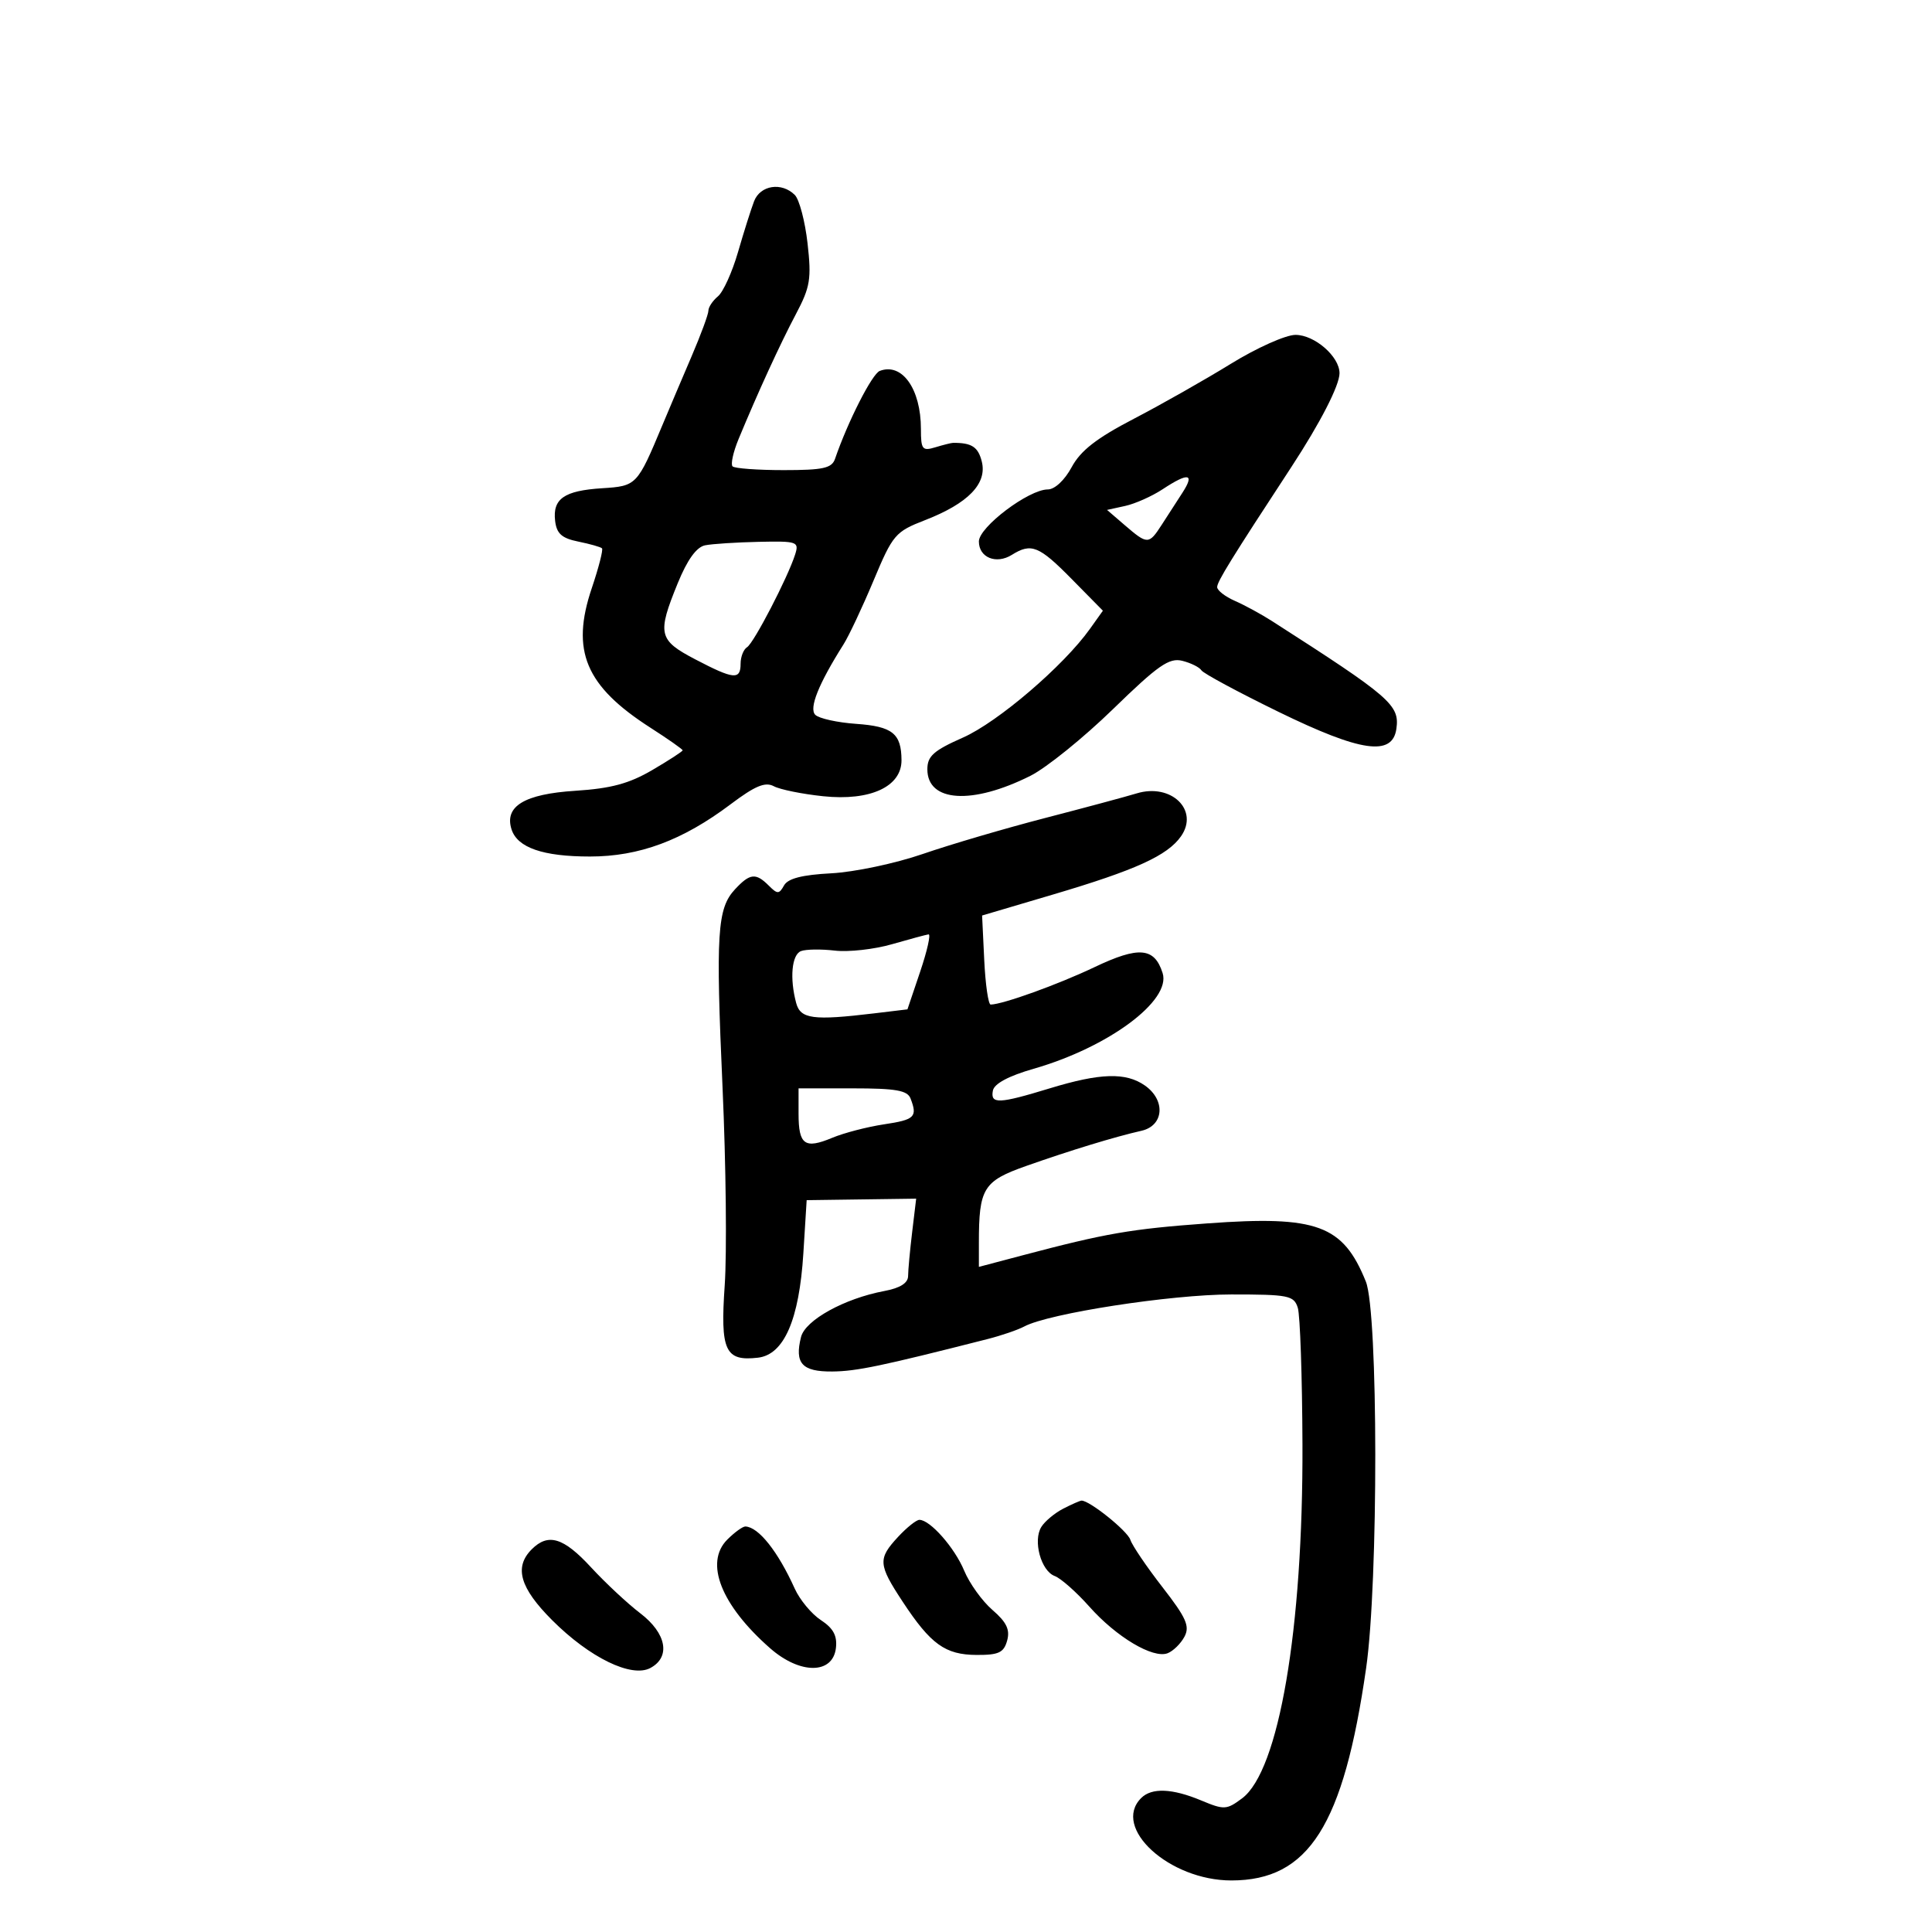<svg xmlns="http://www.w3.org/2000/svg" width="300" height="300" viewBox="0 0 300 300" version="1.1">
	<path d="M 117.093 31.250 C 116.618 32.487, 115.495 36.039, 114.598 39.142 C 113.700 42.244, 112.299 45.337, 111.483 46.014 C 110.667 46.691, 110 47.696, 110 48.247 C 110 48.799, 108.817 52.006, 107.371 55.375 C 105.925 58.744, 103.896 63.525, 102.863 66 C 98.942 75.388, 98.861 75.473, 93.493 75.814 C 87.605 76.188, 85.795 77.445, 86.199 80.879 C 86.434 82.867, 87.227 83.576, 89.801 84.099 C 91.616 84.467, 93.270 84.937, 93.477 85.143 C 93.683 85.350, 92.970 88.131, 91.893 91.323 C 88.607 101.056, 90.903 106.521, 101.003 113.002 C 103.751 114.765, 106 116.344, 106 116.509 C 106 116.675, 103.882 118.051, 101.293 119.568 C 97.691 121.679, 94.883 122.436, 89.331 122.793 C 81.429 123.300, 78.292 125.195, 79.429 128.777 C 80.333 131.625, 84.300 133, 91.612 133 C 99.264 133, 105.993 130.499, 113.456 124.881 C 117.251 122.025, 118.823 121.370, 120.160 122.086 C 121.121 122.600, 124.573 123.300, 127.830 123.640 C 135.132 124.403, 140.010 122.154, 139.985 118.034 C 139.960 113.896, 138.582 112.795, 132.934 112.399 C 130.015 112.194, 127.163 111.563, 126.596 110.996 C 125.585 109.985, 127.104 106.196, 130.970 100.080 C 131.812 98.750, 133.914 94.284, 135.642 90.157 C 138.638 83.002, 139.009 82.566, 143.642 80.767 C 150.339 78.166, 153.313 75.094, 152.452 71.666 C 151.882 69.395, 150.889 68.748, 148 68.766 C 147.725 68.768, 146.488 69.077, 145.250 69.452 C 143.214 70.070, 143 69.801, 143 66.614 C 143 60.395, 140.073 56.267, 136.607 57.597 C 135.416 58.054, 131.644 65.470, 129.663 71.250 C 129.164 72.704, 127.817 73, 121.698 73 C 117.647 73, 114.072 72.738, 113.752 72.418 C 113.432 72.099, 113.854 70.186, 114.689 68.168 C 117.687 60.927, 121.133 53.417, 123.596 48.762 C 125.813 44.571, 126.020 43.303, 125.396 37.786 C 125.008 34.355, 124.117 30.974, 123.417 30.274 C 121.380 28.237, 118.053 28.751, 117.093 31.250 M 191.123 56.492 C 187.116 58.962, 180.335 62.805, 176.054 65.033 C 170.269 68.042, 167.792 69.970, 166.408 72.541 C 165.320 74.561, 163.779 76, 162.703 76 C 159.739 76, 152 81.842, 152 84.079 C 152 86.581, 154.691 87.674, 157.119 86.158 C 160.140 84.271, 161.331 84.752, 166.416 89.915 L 171.257 94.830 169.235 97.665 C 165.141 103.407, 154.941 112.136, 149.531 114.529 C 144.970 116.546, 144 117.409, 144 119.452 C 144 124.562, 150.959 125.005, 160 120.470 C 162.475 119.229, 168.249 114.566, 172.832 110.108 C 179.844 103.287, 181.549 102.100, 183.592 102.612 C 184.927 102.947, 186.259 103.611, 186.553 104.086 C 186.847 104.562, 192.240 107.466, 198.537 110.539 C 211.319 116.778, 216.219 117.482, 216.830 113.168 C 217.354 109.472, 215.954 108.260, 197.500 96.430 C 195.850 95.373, 193.262 93.965, 191.750 93.302 C 190.238 92.639, 189 91.676, 189 91.162 C 189 90.309, 191.196 86.756, 200.533 72.500 C 205.014 65.658, 208 59.842, 208 57.953 C 208 55.366, 204.136 52, 201.165 52 C 199.646 52, 195.136 54.017, 191.123 56.492 M 180.520 75.978 C 178.880 77.058, 176.270 78.221, 174.719 78.562 L 171.900 79.181 174.700 81.589 C 178.176 84.579, 178.398 84.575, 180.385 81.500 C 181.273 80.125, 182.727 77.875, 183.615 76.500 C 185.555 73.496, 184.543 73.326, 180.520 75.978 M 109.489 84.674 C 108.149 84.942, 106.731 86.907, 105.239 90.561 C 102.018 98.452, 102.235 99.391, 107.982 102.395 C 113.941 105.511, 115 105.612, 115 103.059 C 115 101.991, 115.451 100.839, 116.002 100.499 C 117.058 99.846, 122.338 89.660, 123.471 86.092 C 124.099 84.111, 123.799 84.007, 117.817 84.136 C 114.343 84.211, 110.595 84.453, 109.489 84.674 M 176.500 123.198 C 174.850 123.701, 168.431 125.427, 162.235 127.033 C 156.040 128.639, 147.508 131.149, 143.276 132.610 C 139.043 134.070, 132.662 135.418, 129.096 135.605 C 124.560 135.842, 122.351 136.408, 121.748 137.486 C 120.977 138.863, 120.723 138.866, 119.371 137.514 C 117.360 135.503, 116.449 135.602, 114.139 138.081 C 111.363 141.061, 111.123 144.892, 112.202 169 C 112.730 180.825, 112.880 194.589, 112.533 199.587 C 111.829 209.747, 112.591 211.407, 117.690 210.822 C 121.739 210.358, 124.101 204.933, 124.745 194.612 L 125.259 186.361 133.761 186.244 L 142.263 186.128 141.640 191.314 C 141.298 194.166, 141.013 197.237, 141.009 198.139 C 141.003 199.232, 139.776 200.007, 137.321 200.468 C 131.119 201.631, 125.041 204.987, 124.382 207.612 C 123.357 211.697, 124.537 213.003, 129.219 212.966 C 132.988 212.936, 136.829 212.133, 153.380 207.920 C 155.513 207.376, 158.063 206.501, 159.047 205.975 C 162.844 203.943, 181.825 201.006, 191.183 201.003 C 200.094 201, 200.918 201.165, 201.521 203.068 C 201.882 204.205, 202.208 213.767, 202.246 224.318 C 202.347 252.981, 198.593 274.975, 192.871 279.247 C 190.470 281.040, 190.080 281.060, 186.534 279.579 C 182.023 277.694, 178.836 277.564, 177.200 279.200 C 172.592 283.808, 181.567 292.003, 191.215 291.996 C 203.226 291.988, 208.618 283.484, 212.135 259 C 214.050 245.673, 214.017 203.782, 212.088 199 C 208.541 190.207, 204.512 188.726, 187.500 189.965 C 175.592 190.833, 171.745 191.498, 158.750 194.935 L 152 196.721 152 192.985 C 152 184.508, 152.683 183.400, 159.354 181.047 C 166.210 178.628, 173.102 176.525, 177.250 175.585 C 180.737 174.795, 181.034 170.838, 177.777 168.557 C 174.820 166.485, 170.845 166.605, 163 169 C 155.068 171.422, 153.761 171.472, 154.177 169.340 C 154.385 168.270, 156.629 167.070, 160.500 165.959 C 172.119 162.626, 181.889 155.378, 180.531 151.099 C 179.264 147.107, 176.842 146.896, 169.947 150.181 C 164.291 152.875, 155.736 155.958, 153.832 155.989 C 153.465 155.995, 153.015 152.886, 152.832 149.080 L 152.500 142.159 163.500 138.905 C 176.342 135.106, 181.287 132.856, 183.386 129.859 C 186.235 125.792, 181.863 121.564, 176.500 123.198 M 138.500 146.620 C 135.750 147.413, 131.757 147.858, 129.627 147.609 C 127.497 147.361, 125.134 147.395, 124.377 147.686 C 122.939 148.237, 122.600 151.904, 123.630 155.750 C 124.295 158.230, 126.260 158.492, 135.703 157.358 L 140.907 156.732 142.888 150.866 C 143.977 147.640, 144.561 145.040, 144.184 145.089 C 143.808 145.139, 141.250 145.827, 138.500 146.620 M 124 172.941 C 124 177.773, 124.961 178.461, 129.223 176.680 C 131.043 175.920, 134.663 174.978, 137.267 174.587 C 142.050 173.870, 142.491 173.442, 141.393 170.582 C 140.906 169.313, 139.124 169, 132.393 169 L 124 169 124 172.941 M 165.098 234.265 C 163.777 234.944, 162.248 236.218, 161.701 237.095 C 160.364 239.237, 161.643 243.931, 163.780 244.726 C 164.726 245.078, 167.142 247.213, 169.148 249.471 C 173.352 254.201, 179.032 257.585, 181.304 256.714 C 182.165 256.383, 183.341 255.232, 183.917 254.155 C 184.788 252.527, 184.212 251.226, 180.503 246.449 C 178.048 243.288, 175.807 239.982, 175.522 239.101 C 175.072 237.714, 169.166 232.973, 167.938 233.015 C 167.697 233.023, 166.419 233.585, 165.098 234.265 M 139.452 238.646 C 136.296 242.051, 136.358 242.924, 140.159 248.700 C 144.520 255.327, 146.772 256.952, 151.633 256.978 C 155.079 256.996, 155.870 256.625, 156.389 254.750 C 156.857 253.055, 156.296 251.883, 154.113 250 C 152.520 248.625, 150.542 245.876, 149.718 243.892 C 148.237 240.324, 144.427 236, 142.764 236 C 142.291 236, 140.801 237.191, 139.452 238.646 M 112.935 239.065 C 109.358 242.642, 111.961 249.246, 119.583 255.939 C 124.237 260.025, 129.325 260.005, 129.802 255.899 C 130.023 253.997, 129.396 252.834, 127.469 251.571 C 126.019 250.622, 124.189 248.417, 123.402 246.672 C 120.798 240.901, 117.795 237.119, 115.750 237.032 C 115.338 237.014, 114.071 237.929, 112.935 239.065 M 82.571 240.571 C 79.795 243.348, 80.720 246.562, 85.742 251.585 C 91.568 257.410, 98.063 260.572, 100.988 259.006 C 104.181 257.298, 103.498 253.617, 99.411 250.500 C 97.438 248.995, 94.005 245.791, 91.784 243.382 C 87.503 238.737, 85.130 238.013, 82.571 240.571" stroke="none" fill="black" fill-rule="evenodd"/>
</svg>